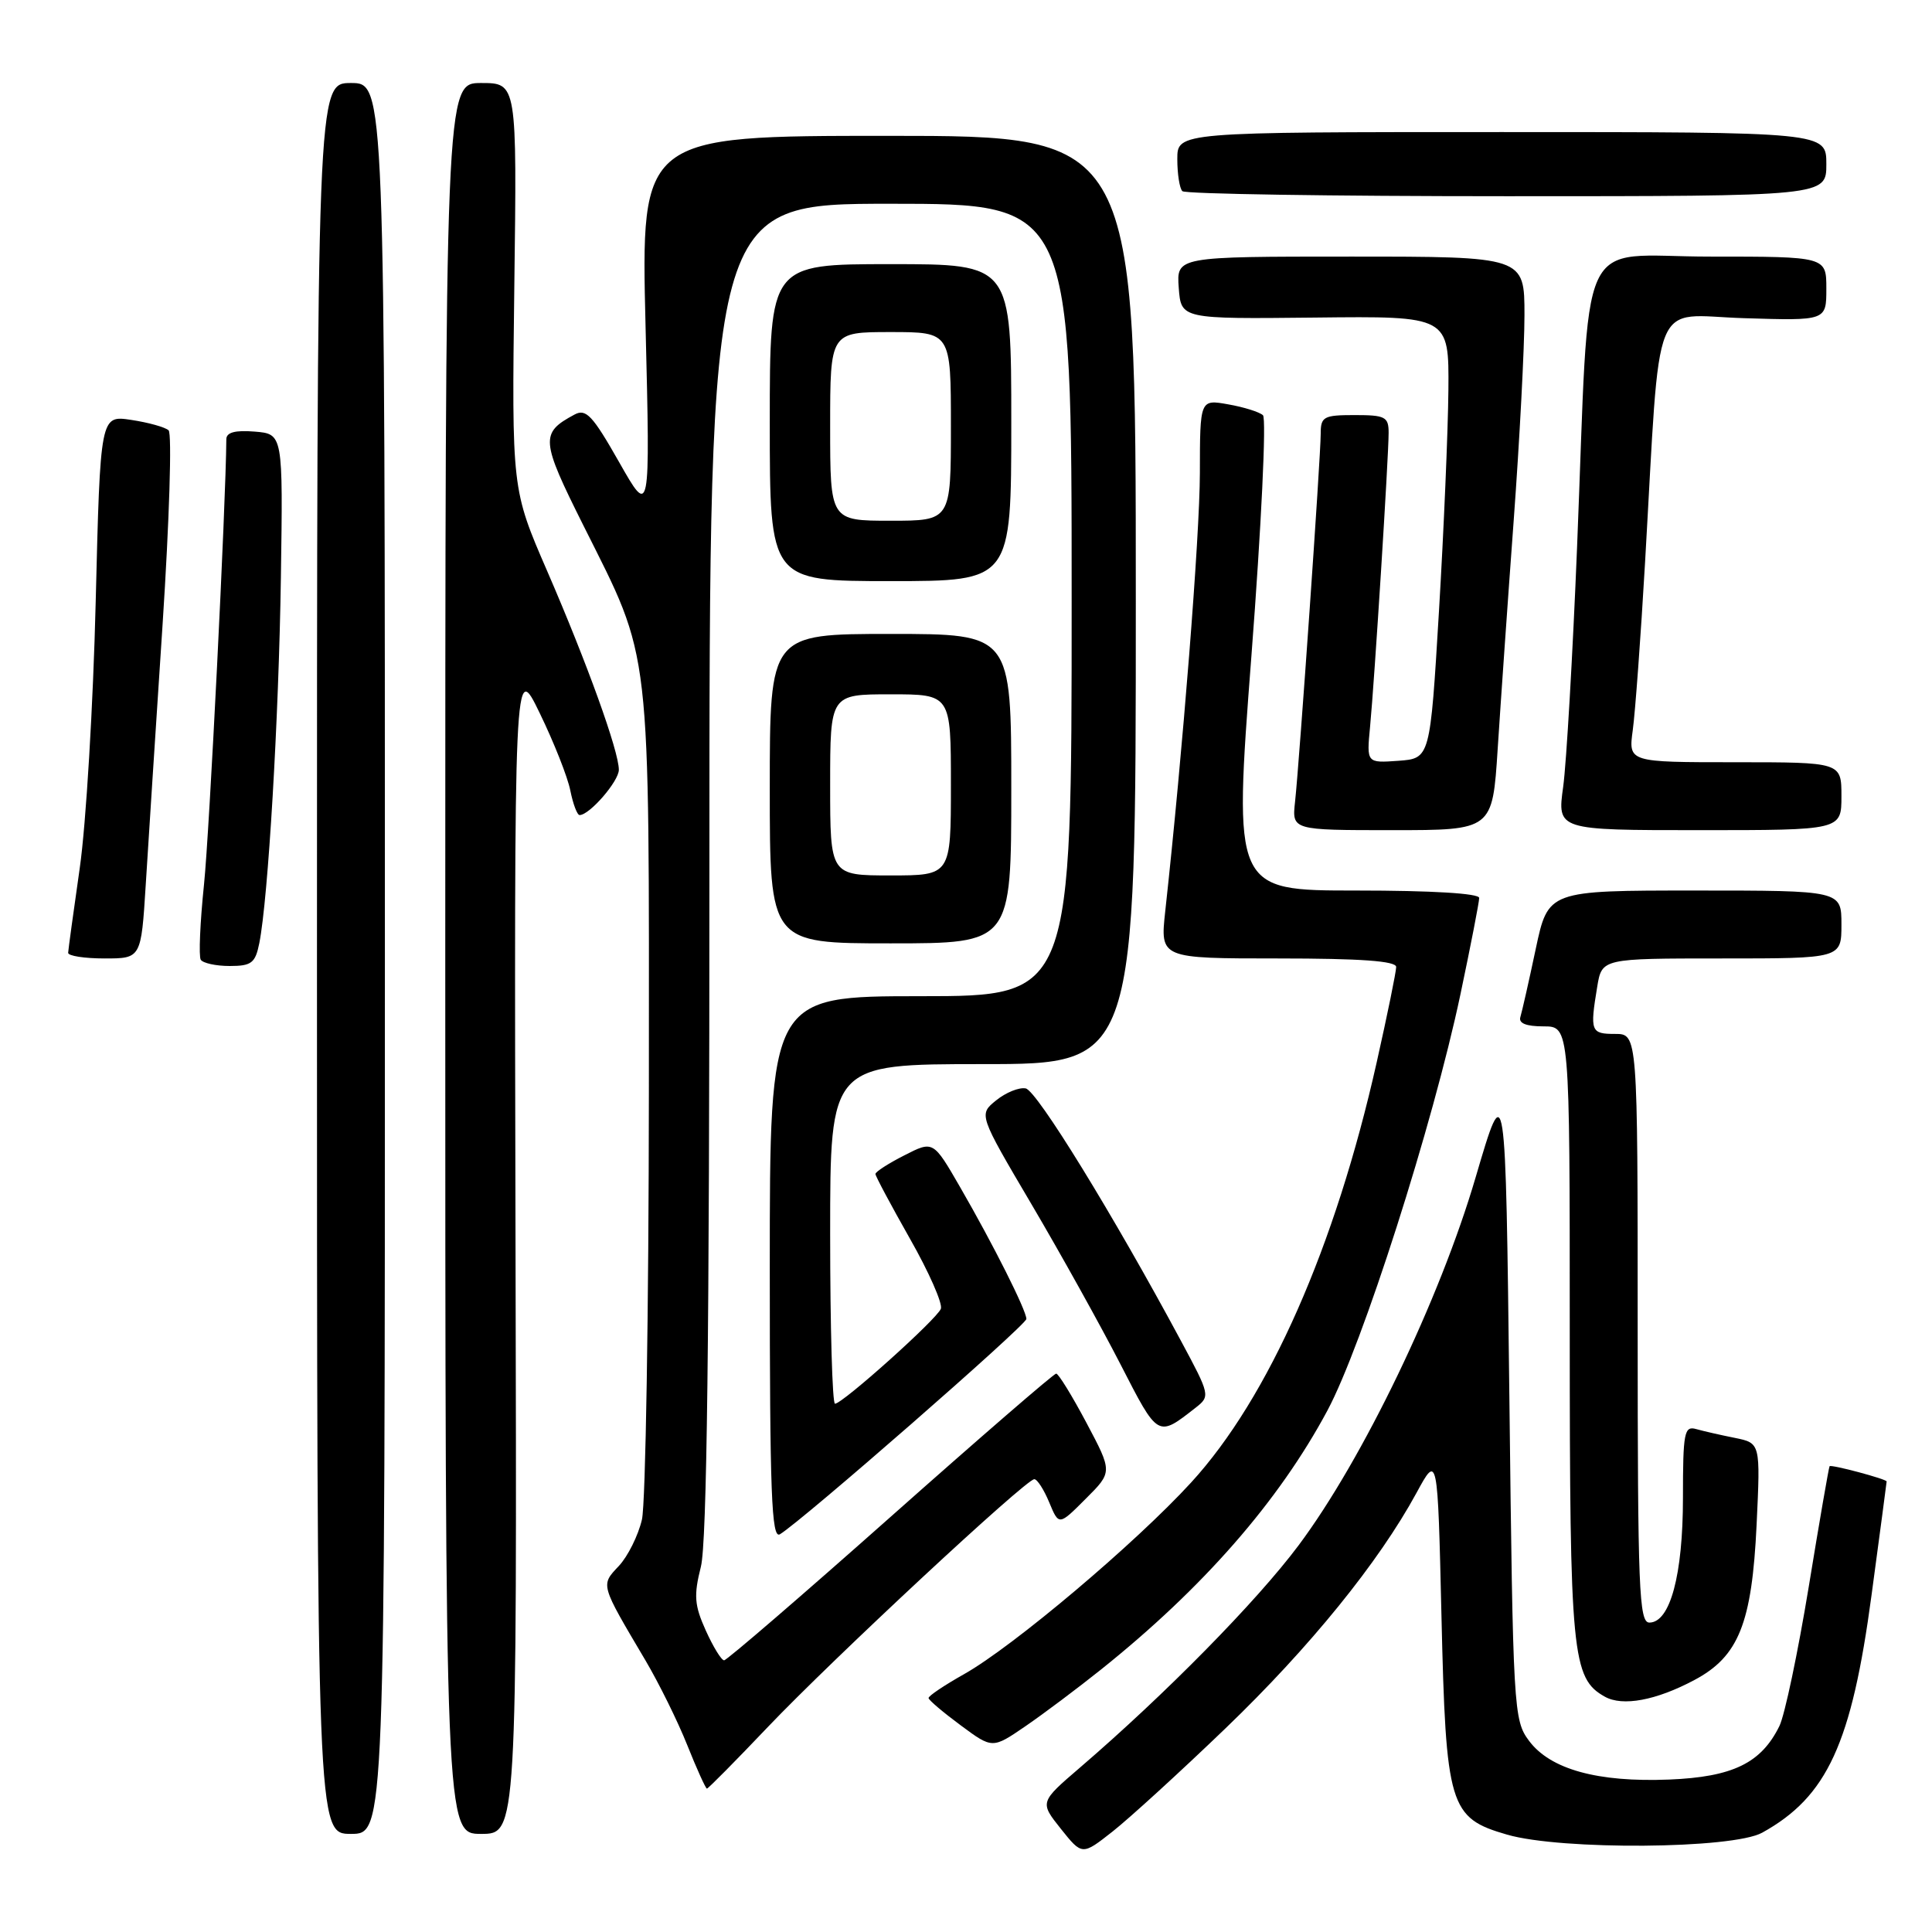 <?xml version="1.0" encoding="UTF-8" standalone="no"?>
<!DOCTYPE svg PUBLIC "-//W3C//DTD SVG 1.1//EN" "http://www.w3.org/Graphics/SVG/1.1/DTD/svg11.dtd" >
<svg xmlns="http://www.w3.org/2000/svg" xmlns:xlink="http://www.w3.org/1999/xlink" version="1.1" viewBox="0 0 256 256">
 <g >
 <path fill="currentColor"
d=" M 162.40 229.00 C 173.57 218.26 182.69 207.01 187.69 197.82 C 190.50 192.65 190.50 192.65 191.00 214.07 C 191.59 239.42 192.03 240.88 199.70 243.10 C 206.89 245.18 229.58 245.01 233.50 242.84 C 242.12 238.07 245.35 231.04 247.99 211.35 C 249.09 203.18 249.99 196.41 249.99 196.30 C 250.00 195.99 242.64 194.02 242.43 194.28 C 242.33 194.40 241.08 201.61 239.66 210.30 C 238.23 218.98 236.49 227.27 235.78 228.71 C 233.37 233.62 229.59 235.46 221.18 235.80 C 211.69 236.18 205.42 234.45 202.60 230.66 C 200.56 227.94 200.48 226.54 200.00 185.18 C 199.50 142.50 199.50 142.50 195.53 156.00 C 190.79 172.17 180.57 193.40 172.06 204.78 C 166.50 212.21 154.40 224.51 143.13 234.19 C 137.76 238.80 137.76 238.80 140.57 242.33 C 143.39 245.86 143.39 245.86 147.43 242.68 C 149.65 240.93 156.39 234.78 162.40 229.00 Z  M 51.00 127.00 C 51.00 11.00 51.00 11.00 46.50 11.00 C 42.00 11.00 42.00 11.00 42.00 127.00 C 42.00 243.00 42.00 243.00 46.50 243.00 C 51.00 243.00 51.00 243.00 51.00 127.00 Z  M 68.31 165.25 C 68.13 87.50 68.13 87.50 71.52 94.50 C 73.39 98.35 75.22 102.96 75.57 104.75 C 75.93 106.54 76.48 108.00 76.80 108.00 C 78.12 108.00 82.00 103.52 82.00 102.00 C 82.00 99.53 77.79 87.86 72.51 75.68 C 67.81 64.85 67.81 64.85 68.15 37.93 C 68.50 11.00 68.50 11.00 63.75 11.00 C 59.00 11.00 59.00 11.00 59.00 127.00 C 59.00 243.00 59.00 243.00 63.75 243.00 C 68.50 243.00 68.50 243.00 68.31 165.25 Z  M 101.74 228.84 C 110.30 219.85 135.94 196.00 137.05 196.00 C 137.44 196.00 138.33 197.39 139.03 199.08 C 140.31 202.16 140.31 202.16 143.86 198.60 C 147.42 195.05 147.42 195.05 143.96 188.53 C 142.06 184.95 140.25 182.01 139.95 182.01 C 139.65 182.00 129.77 190.55 118.00 201.00 C 106.23 211.45 96.30 220.00 95.95 220.00 C 95.59 220.00 94.50 218.22 93.52 216.05 C 92.01 212.70 91.91 211.41 92.87 207.60 C 93.67 204.43 94.00 177.23 94.00 115.06 C 94.00 27.00 94.00 27.00 118.00 27.00 C 142.00 27.00 142.00 27.00 142.00 79.50 C 142.00 132.00 142.00 132.00 122.00 132.00 C 102.00 132.00 102.00 132.00 102.00 168.05 C 102.00 197.86 102.23 203.96 103.34 203.30 C 106.22 201.58 136.00 175.57 136.00 174.77 C 136.00 173.64 131.61 164.90 127.23 157.32 C 123.66 151.13 123.66 151.13 119.83 153.09 C 117.72 154.16 116.00 155.27 116.00 155.56 C 116.00 155.84 118.06 159.70 120.57 164.13 C 123.09 168.56 124.93 172.74 124.67 173.42 C 124.14 174.80 111.65 186.00 110.64 186.00 C 110.29 186.00 110.00 175.88 110.00 163.50 C 110.00 141.00 110.00 141.00 130.25 141.00 C 150.50 141.00 150.50 141.00 150.50 79.50 C 150.50 18.00 150.50 18.00 117.71 18.00 C 84.92 18.00 84.92 18.00 85.54 43.25 C 86.16 68.50 86.16 68.50 82.04 61.24 C 78.52 55.04 77.65 54.11 76.13 54.93 C 71.56 57.38 71.63 58.29 77.32 69.66 C 86.39 87.80 86.00 84.47 85.98 144.65 C 85.96 173.72 85.55 199.23 85.06 201.35 C 84.57 203.46 83.19 206.23 82.00 207.50 C 79.57 210.08 79.51 209.84 85.52 220.00 C 87.31 223.03 89.81 228.09 91.07 231.25 C 92.33 234.41 93.51 237.00 93.67 237.00 C 93.84 237.00 97.47 233.33 101.74 228.84 Z  M 145.88 221.23 C 159.40 210.42 169.42 198.96 175.88 186.92 C 180.50 178.31 189.88 148.97 193.51 131.78 C 194.88 125.28 196.00 119.53 196.00 118.98 C 196.00 118.38 189.73 118.00 179.72 118.00 C 163.44 118.00 163.44 118.00 165.82 86.90 C 167.13 69.80 167.82 55.45 167.35 55.02 C 166.88 54.59 164.81 53.94 162.75 53.58 C 159.00 52.91 159.00 52.91 158.99 62.70 C 158.97 71.10 156.73 99.53 154.40 120.75 C 153.72 127.00 153.72 127.00 169.36 127.00 C 180.32 127.00 185.00 127.34 185.00 128.13 C 185.00 128.75 183.84 134.44 182.42 140.76 C 176.93 165.24 168.10 185.24 157.82 196.45 C 150.46 204.49 134.24 218.18 127.75 221.83 C 125.14 223.30 123.02 224.72 123.04 225.00 C 123.06 225.28 124.98 226.90 127.29 228.61 C 131.50 231.73 131.50 231.73 135.88 228.73 C 138.29 227.08 142.79 223.70 145.88 221.23 Z  M 224.50 222.62 C 230.38 219.50 232.14 215.12 232.76 202.02 C 233.27 191.22 233.27 191.22 229.89 190.53 C 228.02 190.16 225.71 189.63 224.75 189.36 C 223.17 188.91 223.00 189.80 223.00 198.46 C 223.00 208.70 221.30 215.00 218.55 215.00 C 217.18 215.00 217.00 210.57 217.00 176.00 C 217.00 137.00 217.00 137.00 214.00 137.00 C 210.79 137.00 210.66 136.67 211.64 130.75 C 212.26 127.00 212.26 127.00 228.13 127.00 C 244.00 127.00 244.00 127.00 244.00 122.50 C 244.00 118.00 244.00 118.00 224.57 118.00 C 205.14 118.00 205.14 118.00 203.49 125.75 C 202.59 130.01 201.67 134.06 201.46 134.75 C 201.19 135.59 202.21 136.00 204.53 136.00 C 208.00 136.00 208.00 136.00 208.00 176.53 C 208.00 219.31 208.30 222.39 212.65 224.82 C 215.00 226.14 219.43 225.32 224.50 222.62 Z  M 158.45 186.51 C 160.37 185.01 160.33 184.82 156.52 177.74 C 147.51 160.96 137.39 144.51 135.91 144.22 C 135.04 144.05 133.28 144.76 132.00 145.80 C 129.67 147.68 129.67 147.68 136.69 159.59 C 140.55 166.14 145.84 175.66 148.45 180.74 C 153.49 190.56 153.36 190.49 158.45 186.51 Z  M 34.36 124.97 C 35.53 119.09 36.94 95.29 37.22 76.50 C 37.50 57.50 37.50 57.50 33.75 57.19 C 31.17 56.98 30.00 57.29 29.99 58.19 C 29.93 66.79 27.75 110.29 27.03 117.22 C 26.51 122.23 26.32 126.71 26.60 127.17 C 26.89 127.62 28.61 128.00 30.43 128.00 C 33.33 128.00 33.83 127.61 34.36 124.97 Z  M 19.31 117.25 C 19.64 111.89 20.65 96.31 21.55 82.64 C 22.44 68.97 22.80 57.44 22.34 57.02 C 21.88 56.60 19.65 55.98 17.39 55.64 C 13.29 55.02 13.29 55.02 12.68 79.76 C 12.35 93.37 11.40 109.22 10.57 115.00 C 9.74 120.78 9.05 125.84 9.03 126.25 C 9.01 126.66 11.18 127.00 13.85 127.00 C 18.70 127.00 18.70 127.00 19.31 117.25 Z  M 134.00 104.50 C 134.00 84.00 134.00 84.00 118.00 84.00 C 102.00 84.00 102.00 84.00 102.00 104.50 C 102.00 125.00 102.00 125.00 118.00 125.00 C 134.00 125.00 134.00 125.00 134.00 104.50 Z  M 198.45 99.25 C 198.83 93.34 199.78 79.72 200.57 69.00 C 201.36 58.27 202.00 46.01 202.00 41.75 C 202.00 34.00 202.00 34.00 178.94 34.00 C 155.89 34.00 155.89 34.00 156.19 38.14 C 156.50 42.27 156.50 42.27 174.25 42.08 C 192.00 41.88 192.00 41.88 191.92 51.69 C 191.87 57.09 191.31 70.28 190.67 81.00 C 189.50 100.50 189.50 100.50 185.29 100.81 C 181.08 101.11 181.08 101.11 181.54 96.31 C 182.12 90.31 184.00 60.52 184.00 57.34 C 184.00 55.23 183.55 55.00 179.50 55.00 C 175.37 55.00 175.00 55.21 175.00 57.49 C 175.00 60.49 172.18 100.95 171.60 106.25 C 171.19 110.00 171.19 110.00 184.48 110.00 C 197.76 110.00 197.76 110.00 198.45 99.25 Z  M 244.00 105.50 C 244.00 101.00 244.00 101.00 229.89 101.00 C 215.77 101.00 215.77 101.00 216.35 96.75 C 216.67 94.41 217.41 84.40 217.98 74.50 C 220.08 38.23 218.64 41.78 231.09 42.16 C 242.00 42.50 242.00 42.50 242.00 38.25 C 242.00 34.00 242.00 34.00 226.58 34.00 C 208.65 34.00 210.71 29.52 208.97 72.50 C 208.39 86.80 207.56 101.09 207.13 104.25 C 206.33 110.00 206.33 110.00 225.17 110.00 C 244.00 110.00 244.00 110.00 244.00 105.50 Z  M 134.00 56.00 C 134.00 35.00 134.00 35.00 118.00 35.00 C 102.00 35.00 102.00 35.00 102.00 56.00 C 102.00 77.00 102.00 77.00 118.00 77.00 C 134.00 77.00 134.00 77.00 134.00 56.00 Z  M 242.00 21.75 C 242.00 17.50 242.00 17.50 199.00 17.50 C 156.00 17.50 156.00 17.50 156.00 21.08 C 156.00 23.05 156.30 24.97 156.67 25.33 C 157.03 25.70 176.38 26.00 199.67 26.00 C 242.00 26.00 242.00 26.00 242.00 21.75 Z  M 110.00 104.00 C 110.00 92.00 110.00 92.00 118.00 92.00 C 126.00 92.00 126.00 92.00 126.00 104.00 C 126.00 116.00 126.00 116.00 118.00 116.00 C 110.00 116.00 110.00 116.00 110.00 104.00 Z  M 110.00 56.50 C 110.00 44.00 110.00 44.00 118.00 44.00 C 126.00 44.00 126.00 44.00 126.00 56.50 C 126.00 69.00 126.00 69.00 118.00 69.00 C 110.00 69.00 110.00 69.00 110.00 56.50 Z "/>
</g>
</svg>